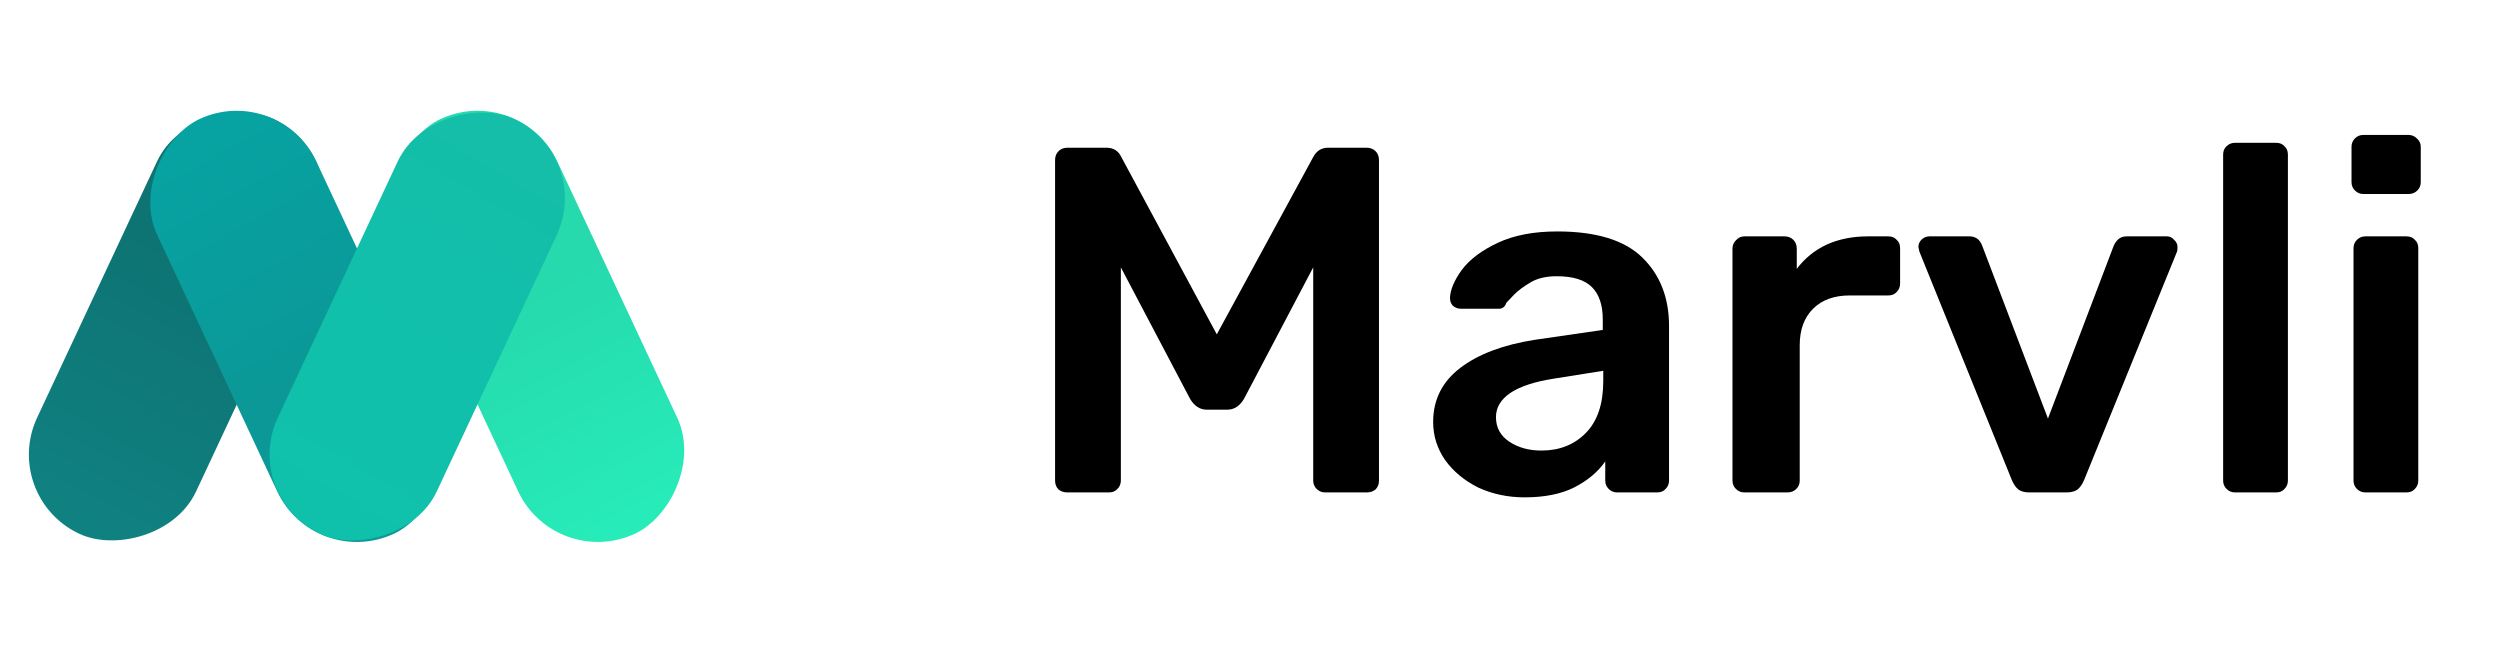 <svg width="99" height="26" viewBox="0 0 99 26" fill="none" xmlns="http://www.w3.org/2000/svg">
<path d="M42.271 19.5C42.127 19.5 42.01 19.461 41.918 19.383C41.827 19.292 41.781 19.175 41.781 19.032V6.337C41.781 6.194 41.827 6.077 41.918 5.986C42.01 5.895 42.127 5.85 42.271 5.85H43.818C44.092 5.85 44.288 5.973 44.405 6.22L48.185 13.24L52.003 6.22C52.134 5.973 52.33 5.85 52.591 5.85H54.118C54.262 5.85 54.379 5.895 54.471 5.986C54.562 6.077 54.608 6.194 54.608 6.337V19.032C54.608 19.175 54.562 19.292 54.471 19.383C54.379 19.461 54.262 19.5 54.118 19.5H52.473C52.343 19.5 52.232 19.454 52.14 19.363C52.049 19.272 52.003 19.162 52.003 19.032V10.588L49.262 15.795C49.092 16.081 48.87 16.224 48.596 16.224H47.793C47.519 16.224 47.297 16.081 47.127 15.795L44.386 10.588V19.032C44.386 19.162 44.34 19.272 44.249 19.363C44.17 19.454 44.059 19.5 43.916 19.5H42.271Z" fill="black"/>
<path d="M60.376 19.695C59.71 19.695 59.096 19.565 58.535 19.305C57.987 19.032 57.549 18.668 57.223 18.213C56.91 17.758 56.753 17.257 56.753 16.711C56.753 15.827 57.112 15.112 57.83 14.566C58.548 14.02 59.534 13.65 60.787 13.455L63.47 13.065V12.655C63.47 12.083 63.326 11.654 63.039 11.368C62.752 11.082 62.288 10.939 61.648 10.939C61.218 10.939 60.865 11.024 60.591 11.193C60.33 11.349 60.121 11.505 59.964 11.661C59.808 11.83 59.703 11.94 59.651 11.992C59.599 12.148 59.501 12.226 59.357 12.226H57.849C57.732 12.226 57.628 12.187 57.536 12.109C57.458 12.031 57.419 11.927 57.419 11.797C57.432 11.472 57.588 11.102 57.889 10.686C58.202 10.27 58.678 9.912 59.318 9.613C59.958 9.314 60.741 9.165 61.668 9.165C63.209 9.165 64.331 9.509 65.036 10.198C65.741 10.887 66.094 11.791 66.094 12.909V19.032C66.094 19.162 66.048 19.272 65.957 19.363C65.878 19.454 65.767 19.5 65.624 19.5H64.038C63.907 19.5 63.796 19.454 63.705 19.363C63.613 19.272 63.568 19.162 63.568 19.032V18.271C63.28 18.687 62.869 19.032 62.334 19.305C61.812 19.565 61.159 19.695 60.376 19.695ZM61.041 17.842C61.76 17.842 62.347 17.608 62.804 17.14C63.261 16.672 63.489 15.99 63.489 15.093V14.683L61.531 14.995C60.774 15.112 60.199 15.301 59.808 15.561C59.429 15.821 59.24 16.139 59.24 16.516C59.24 16.932 59.416 17.257 59.769 17.491C60.121 17.725 60.545 17.842 61.041 17.842Z" fill="black"/>
<path d="M69.076 19.5C68.945 19.5 68.834 19.454 68.743 19.363C68.652 19.272 68.606 19.162 68.606 19.032V9.847C68.606 9.717 68.652 9.607 68.743 9.516C68.834 9.412 68.945 9.36 69.076 9.36H70.662C70.806 9.36 70.923 9.405 71.015 9.496C71.106 9.587 71.152 9.704 71.152 9.847V10.647C71.465 10.231 71.857 9.912 72.327 9.691C72.81 9.47 73.358 9.36 73.972 9.36H74.774C74.918 9.36 75.029 9.405 75.107 9.496C75.199 9.574 75.244 9.685 75.244 9.828V11.232C75.244 11.362 75.199 11.472 75.107 11.563C75.029 11.654 74.918 11.7 74.774 11.7H73.247C72.633 11.7 72.15 11.875 71.798 12.226C71.445 12.577 71.269 13.058 71.269 13.669V19.032C71.269 19.162 71.224 19.272 71.132 19.363C71.041 19.454 70.923 19.5 70.78 19.5H69.076Z" fill="black"/>
<path d="M80.375 19.5C80.179 19.5 80.029 19.461 79.924 19.383C79.82 19.292 79.735 19.168 79.67 19.012L76.008 9.964L75.969 9.789C75.969 9.672 76.008 9.574 76.086 9.496C76.178 9.405 76.282 9.36 76.4 9.36H77.986C78.234 9.36 78.403 9.483 78.495 9.73L81.099 16.575L83.704 9.73C83.743 9.639 83.802 9.555 83.88 9.477C83.972 9.399 84.082 9.36 84.213 9.36H85.819C85.923 9.36 86.015 9.405 86.093 9.496C86.184 9.574 86.23 9.672 86.23 9.789C86.23 9.867 86.224 9.925 86.21 9.964L82.529 19.012C82.464 19.168 82.379 19.292 82.274 19.383C82.17 19.461 82.02 19.5 81.824 19.5H80.375Z" fill="black"/>
<path d="M88.506 19.5C88.375 19.5 88.264 19.454 88.173 19.363C88.082 19.272 88.036 19.162 88.036 19.032V6.123C88.036 5.98 88.082 5.869 88.173 5.791C88.264 5.7 88.375 5.655 88.506 5.655H90.131C90.275 5.655 90.386 5.7 90.464 5.791C90.555 5.869 90.601 5.98 90.601 6.123V19.032C90.601 19.162 90.555 19.272 90.464 19.363C90.386 19.454 90.275 19.5 90.131 19.5H88.506Z" fill="black"/>
<path d="M93.59 7.683C93.46 7.683 93.349 7.637 93.257 7.546C93.166 7.455 93.12 7.345 93.12 7.215V5.811C93.12 5.681 93.166 5.57 93.257 5.479C93.349 5.388 93.46 5.343 93.59 5.343H95.372C95.503 5.343 95.614 5.388 95.705 5.479C95.81 5.57 95.862 5.681 95.862 5.811V7.215C95.862 7.345 95.816 7.455 95.725 7.546C95.633 7.637 95.516 7.683 95.372 7.683H93.59ZM93.669 19.5C93.538 19.5 93.427 19.454 93.336 19.363C93.244 19.272 93.199 19.162 93.199 19.032V9.828C93.199 9.698 93.244 9.587 93.336 9.496C93.427 9.405 93.538 9.36 93.669 9.36H95.294C95.438 9.36 95.549 9.405 95.627 9.496C95.718 9.574 95.764 9.685 95.764 9.828V19.032C95.764 19.162 95.718 19.272 95.627 19.363C95.549 19.454 95.438 19.5 95.294 19.5H93.669Z" fill="black"/>
<rect width="18.131" height="6.941" rx="3.47" transform="matrix(0.424 0.906 -0.907 0.421 20.598 3.25)" fill="url(#paint0_linear)"/>
<rect width="18.131" height="6.941" rx="3.47" transform="matrix(0.424 -0.906 0.907 0.421 0 19.68)" fill="url(#paint1_linear)"/>
<rect width="18.131" height="6.941" rx="3.47" transform="matrix(0.424 0.906 -0.907 0.421 11.055 3.25)" fill="url(#paint2_linear)"/>
<rect width="18.131" height="6.941" rx="3.47" transform="matrix(0.424 -0.906 0.907 0.421 9.531 19.68)" fill="url(#paint3_linear)"/>
<defs>
<linearGradient id="paint0_linear" x1="17.942" y1="3.218" x2="7.973" y2="3.752" gradientUnits="userSpaceOnUse">
<stop stop-color="#27ECB9"/>
<stop offset="1" stop-color="#26DAAD"/>
</linearGradient>
<linearGradient id="paint1_linear" x1="0.438" y1="2.336" x2="11.72" y2="2.906" gradientUnits="userSpaceOnUse">
<stop stop-color="#108181"/>
<stop offset="1" stop-color="#0E7373"/>
</linearGradient>
<linearGradient id="paint2_linear" x1="0.145" y1="3.869" x2="10.894" y2="3.052" gradientUnits="userSpaceOnUse">
<stop stop-color="#07A3A3"/>
<stop offset="1" stop-color="#0B9897"/>
</linearGradient>
<linearGradient id="paint3_linear" x1="0.11" y1="3.024" x2="17.672" y2="4.551" gradientUnits="userSpaceOnUse">
<stop stop-color="#0FC1AB"/>
<stop offset="1" stop-color="#14BEA9"/>
</linearGradient>
</defs>
</svg>
